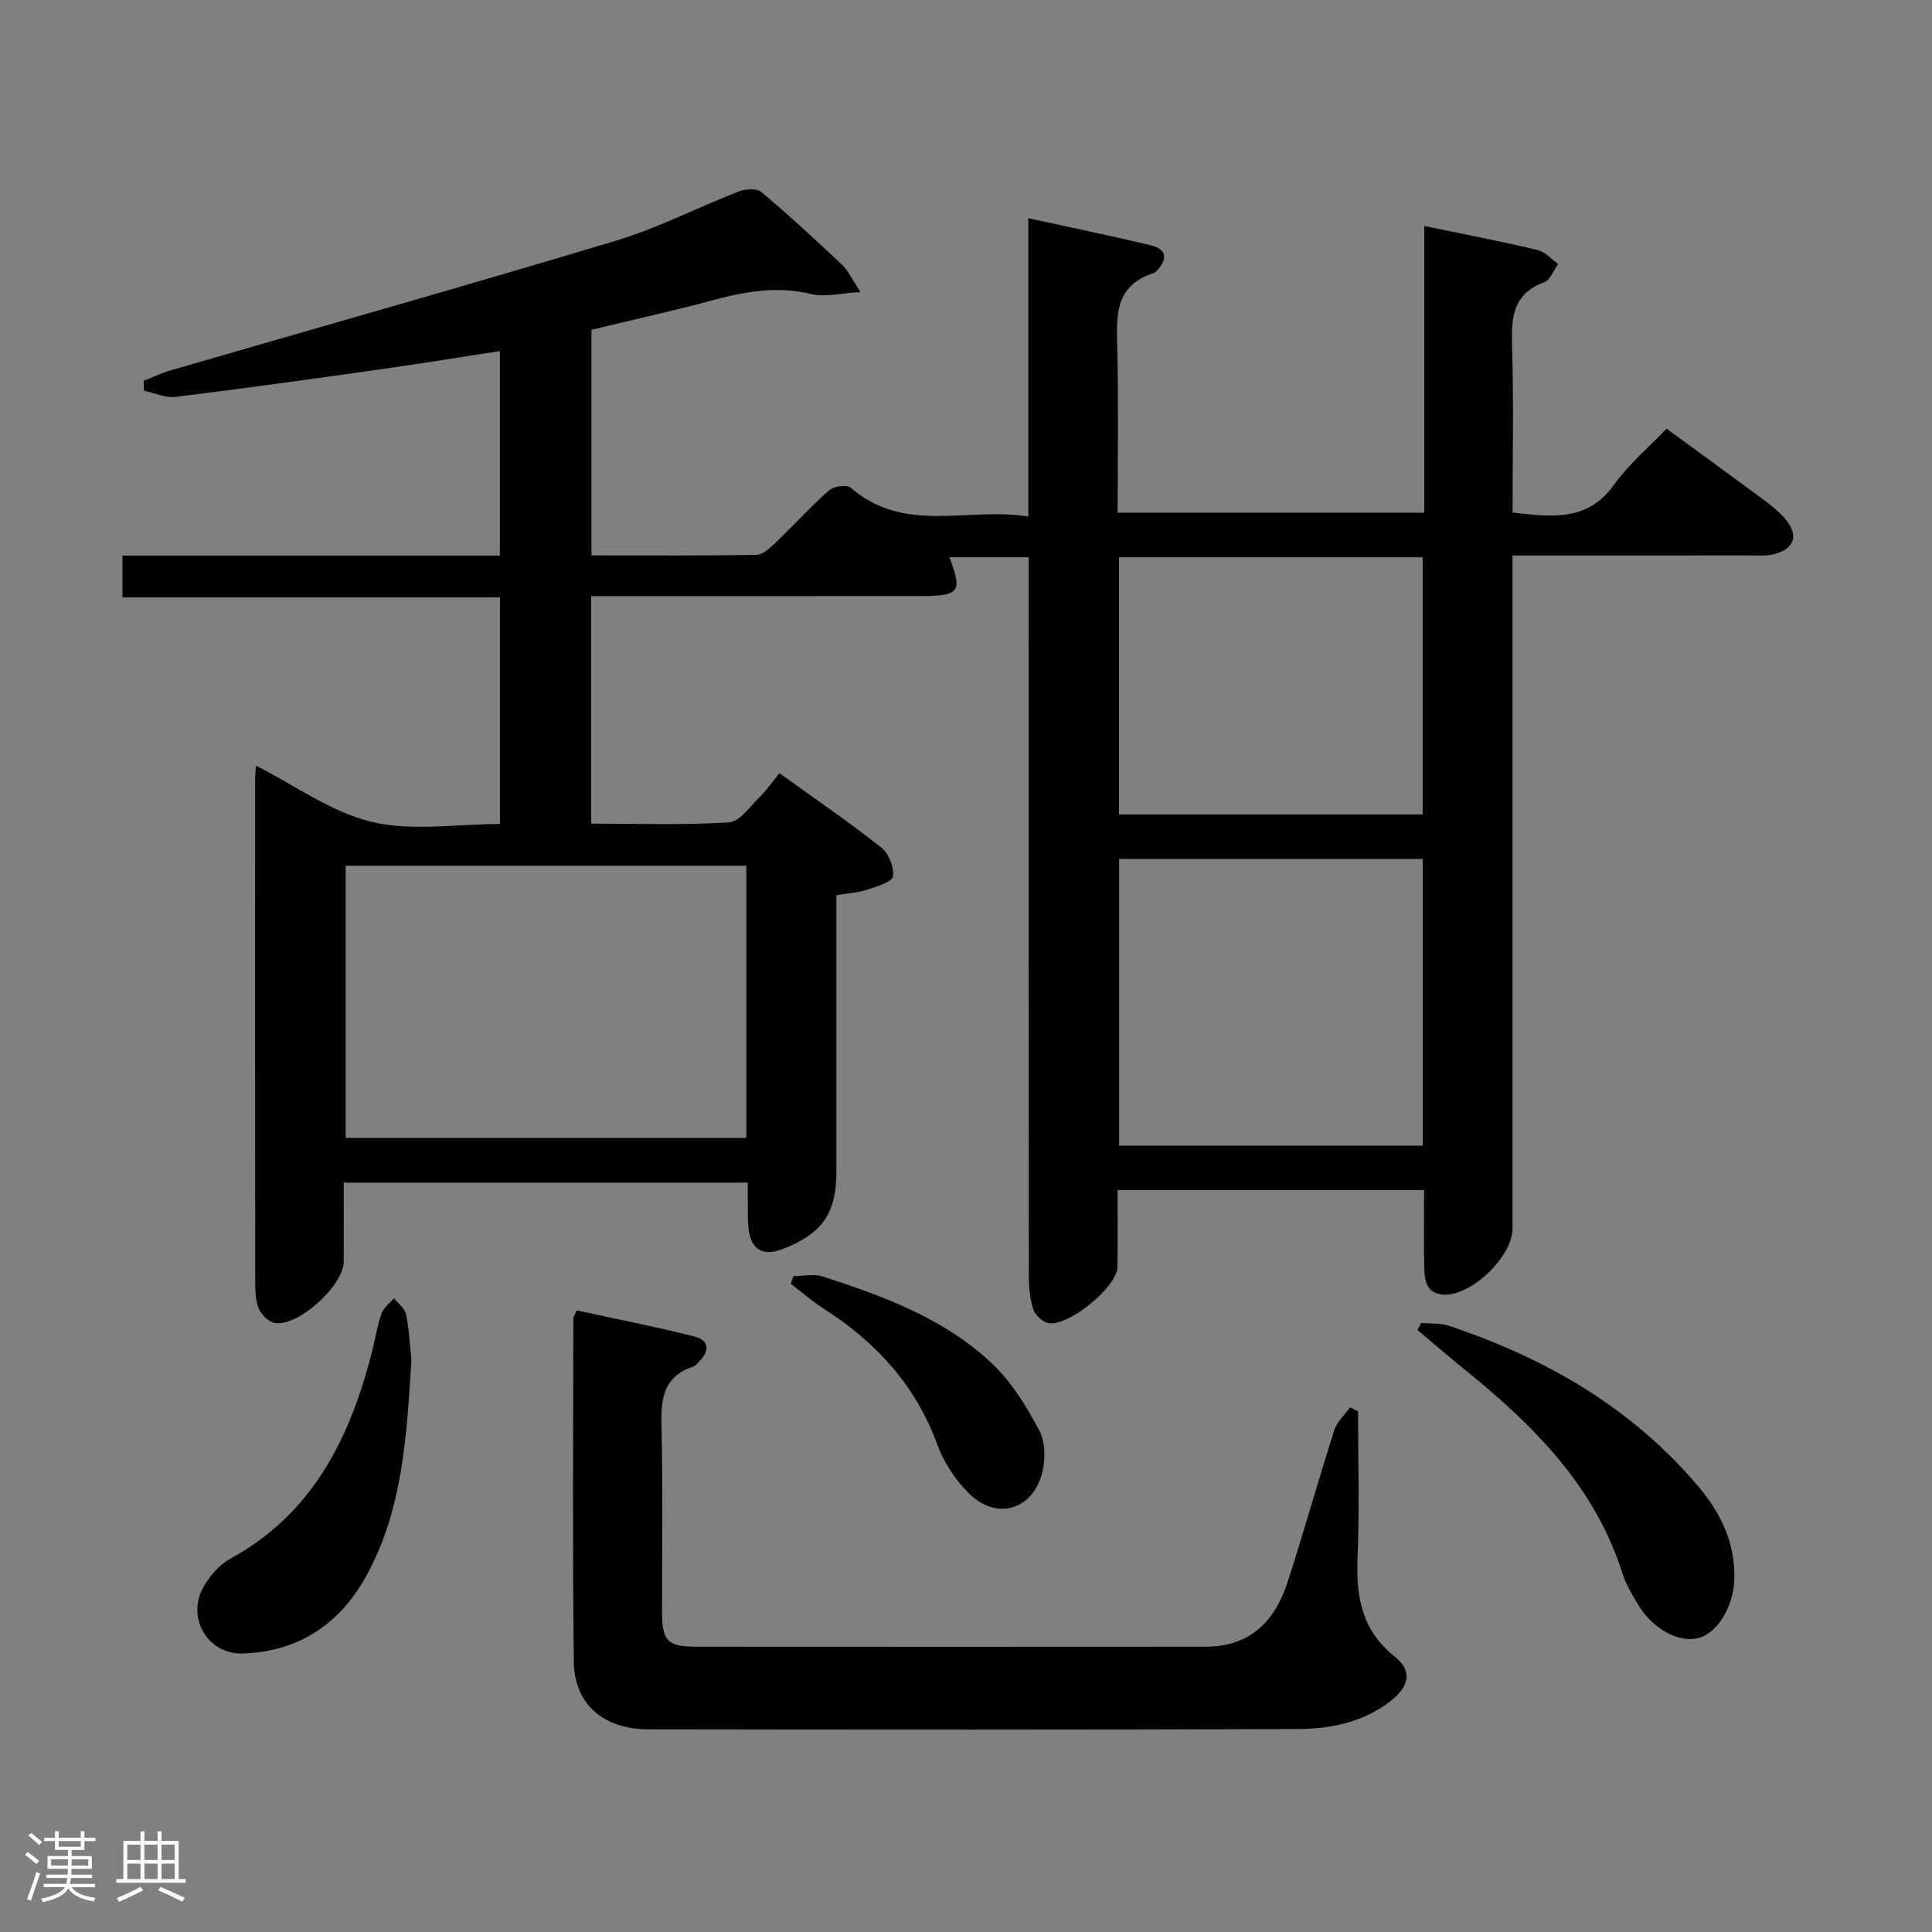 <svg enable-background="new 0 0 400 400" viewBox="0 0 400 400" xmlns="http://www.w3.org/2000/svg"><rect x="0" y="0" width="400" height="400" fill="#808080" stroke="none"/><path d="m5.17 384 .55-.58c.85.61 1.65 1.24 2.4 1.87l-.59.64c-.83-.73-1.62-1.38-2.36-1.93m1.22 9.53-.82-.34c.71-1.76 1.37-3.64 1.98-5.63.24.13.5.25.76.36-.6 1.67-1.24 3.54-1.92 5.61m-.5-13.5.57-.54c.56.44 1.31 1.06 2.26 1.87l-.64.64c-.68-.66-1.41-1.32-2.19-1.97m3.25.46h2.24v-1.36h.77v1.36h4.57v-1.36h.76v1.36h2.28v.69h-2.28v1.84h-2.64v1.26h4.18v2.64h-4.21c0 .45-.02.86-.05 1.21h4.32v.69h-4.38c-.04.34-.1.75-.19 1.22h5.15v.69h-4.82c.87 1.19 2.51 1.92 4.93 2.19-.17.31-.3.57-.37.76-2.77-.49-4.52-1.41-5.26-2.76-.56 1.26-2.3 2.23-5.24 2.9-.12-.24-.26-.48-.43-.72 2.73-.55 4.38-1.34 4.96-2.38h-4.38v-.69h4.65c.1-.38.17-.79.21-1.22h-4.32v-.69h4.4c.03-.34.05-.75.05-1.21h-4.2v-2.64h4.23v-1.26h-2.69v-1.84h-2.24zm1.46 4.46v1.29h3.45c.01-.4.02-.57.01-.53v-.32-.45h-3.46zm1.55-2.59h4.57v-1.19h-4.57zm6.11 2.59h-3.42v.77c-.02.19-.01.37-.02.53h3.44z" fill="#fcfafa"/><path d="m32.63 379.16h.82v1.98h3.54v7.89h1.46v.78h-14.37v-.78h1.46v-7.89h3.54v-1.98h.82v1.98h2.73zm-3.49 11.48.5.73c-1.61.82-3.28 1.63-5 2.41-.13-.27-.28-.55-.44-.82 1.75-.72 3.4-1.49 4.94-2.32m-2.78-5.55h2.73v-3.18h-2.73zm0 3.95h2.73v-3.2h-2.73zm3.54-3.95h2.73v-3.18h-2.73zm0 3.95h2.73v-3.2h-2.73zm7.89 4.68c-1.84-.92-3.51-1.7-5.02-2.32l.45-.73c1.89.8 3.57 1.55 5.04 2.23zm-1.62-11.81h-2.73v3.18h2.73zm-2.73 7.13h2.73v-3.2h-2.73z" fill="#fcfafa"/><g fill="#010102"><path d="m178.16 60.47c-4.25.23-7.41 1.1-10.19.42-6.89-1.68-13.37-.61-20 1.17-8.46 2.27-17.01 4.17-25.52 6.22v46.71c11.55 0 22.83.07 34.11-.1 1.24-.02 2.65-1.22 3.66-2.19 3.85-3.69 7.45-7.65 11.43-11.18.97-.86 3.7-1.24 4.49-.55 11.09 9.67 24.2 3.95 36.77 5.97 0-20.85 0-40.79 0-61.76 8.88 1.95 17.23 3.64 25.5 5.65 3.16.77 3.33 2.88 1.14 5.17-.23.24-.51.48-.81.58-8.34 2.72-7.55 9.45-7.4 16.18.23 10.98.06 21.96.06 33.39h63.48c0-19.79 0-39.36 0-59.37 8.24 1.72 15.89 3.19 23.47 4.98 1.56.37 2.84 1.91 4.25 2.91-.95 1.29-1.63 3.3-2.89 3.76-6.76 2.49-6.81 7.7-6.64 13.64.33 11.28.09 22.57.09 34.05 8.13.91 15.5 1.92 21-5.75 3.07-4.28 7.23-7.79 10.88-11.62 7.09 5.18 13.69 9.97 20.24 14.82 1.47 1.09 2.91 2.26 4.12 3.62 3.18 3.55 2.25 6.54-2.36 7.6-1.43.33-2.98.21-4.48.21-14.5.01-29 .01-43.5.01-1.79 0-3.57 0-5.91 0v6.36 132.98c0 5.69-8.21 13.74-13.98 13.7-3.71-.03-4.23-2.75-4.29-5.51-.13-5.29-.04-10.58-.04-16.16-21.3 0-42.04 0-63.46 0 0 5.38.07 10.67-.02 15.96-.07 4.16-10.45 12.58-14.44 11.56-1.2-.31-2.63-1.69-3.01-2.88-.69-2.17-.9-4.55-.9-6.85-.05-47.49-.03-94.99-.03-142.48 0-1.98 0-3.97 0-6.32-5.64 0-11.06 0-16.42 0 2.75 7.2 2.17 8.03-6.1 8.04-20.66.02-41.33.01-61.99.01-1.95 0-3.89 0-6.07 0v47.1c9.64 0 19.11.34 28.52-.25 2.23-.14 4.35-3.3 6.35-5.24 1.42-1.39 2.56-3.06 4.11-4.95 7.48 5.39 14.46 10.16 21.08 15.39 1.53 1.21 2.69 4.07 2.43 5.95-.16 1.15-3.27 2.12-5.2 2.74-2 .65-4.16.78-6.53 1.18v57.23c0 8.6-2.85 12.76-10.95 15.97-4.29 1.7-6.76.26-7.25-4.31-.16-1.49-.12-3-.14-4.49s0-2.98 0-4.89c-27.86 0-55.41 0-83.65 0 0 5.52.02 10.95-.01 16.38-.02 4.96-9.59 13.61-14.34 12.66-1.3-.26-2.81-1.8-3.31-3.11-.69-1.79-.66-3.91-.67-5.89-.04-34.5-.03-68.99-.02-103.49 0-.96.11-1.92.17-2.88 8.07 4.09 15.59 9.63 23.96 11.64 8.31 2 17.48.44 26.56.44 0-15.85 0-31.11 0-46.92-25.94 0-51.87 0-78.16 0 0-3.08 0-5.63 0-8.65h78.15c0-14.2 0-27.94 0-42.34-8.74 1.34-17.21 2.71-25.7 3.91-13.81 1.95-27.62 3.88-41.46 5.57-2.09.26-4.34-.82-6.52-1.28-.03-.68-.05-1.36-.08-2.04 1.85-.73 3.65-1.61 5.55-2.16 30.74-8.93 61.56-17.62 92.21-26.85 8.7-2.62 16.91-6.87 25.41-10.18 1.39-.54 3.75-.72 4.7.08 5.73 4.81 11.24 9.9 16.69 15.03 1.28 1.19 2.01 2.91 3.86 5.7zm-106.6 118.76v56.36h82.96c0-18.99 0-37.56 0-56.36-27.72 0-55.15 0-82.96 0zm160.15 57.96h62.86c0-19.98 0-39.55 0-59.35-21.09 0-41.91 0-62.86 0zm62.84-121.81c-21.1 0-41.93 0-62.87 0v53.24h62.87c0-17.95 0-35.53 0-53.24z"/><path d="m281.17 292.17c0 10.12.31 20.26-.1 30.37-.33 8.08.86 15.02 7.72 20.46 3.65 2.9 3.01 6.14-.84 9.15-5.64 4.41-12.4 5.8-19.24 5.83-44.82.16-89.64.13-134.46.06-9.31-.01-15.35-5.21-15.45-14.02-.28-23.65-.11-47.31-.1-70.97 0-.3.23-.6.7-1.75 8.01 1.75 16.23 3.36 24.34 5.39 3.14.78 3.21 3.01.98 5.24-.35.35-.69.84-1.12.98-6.88 2.24-6.77 7.62-6.63 13.5.29 12.49.07 24.99.1 37.49.01 5.84 1.18 7.03 7.04 7.03 35.16.02 70.31.03 105.47 0 8.45-.01 14.08-4.32 17.02-13.43 3.37-10.42 6.32-20.97 9.65-31.4.56-1.74 2.14-3.15 3.25-4.71.56.26 1.12.52 1.67.78z"/><path d="m294.26 273.91c1.87.17 3.86-.03 5.6.55 20.08 6.68 37.91 16.92 51.75 33.28 4.62 5.46 7.62 11.64 7.47 19.05-.12 5.75-3.42 11.31-7.5 12.36-3.96 1.02-9.38-1.89-12.34-6.8-1.28-2.12-2.61-4.31-3.35-6.65-5.71-17.97-18.32-30.56-32.45-41.99-3.37-2.73-6.65-5.56-9.97-8.35.26-.48.53-.97.79-1.45z"/><path d="m85.18 281.59c-1 16.06-1.84 31.18-9.44 44.85-5.51 9.91-13.97 15.45-25.34 15.9-7.44.29-11.97-7.5-8.18-13.94 1.3-2.21 3.23-4.47 5.44-5.68 17.01-9.26 24.71-24.82 29.29-42.56.7-2.72 1.12-5.54 2.03-8.19.42-1.21 1.7-2.13 2.59-3.18.87 1.11 2.27 2.12 2.51 3.35.67 3.41.84 6.91 1.1 9.45z"/><path d="m164.28 264.2c2.02 0 4.21-.51 6.04.08 12.72 4.12 25.33 8.74 35.2 18.14 3.98 3.79 7.01 8.79 9.63 13.69 1.27 2.37 1.33 5.98.65 8.7-1.99 7.93-9.56 10.07-15.31 4.26-2.73-2.75-5.09-6.3-6.41-9.93-4.48-12.32-12.69-21.26-23.53-28.18-2.4-1.53-4.55-3.44-6.82-5.18.18-.51.37-1.05.55-1.58z"/></g></svg>